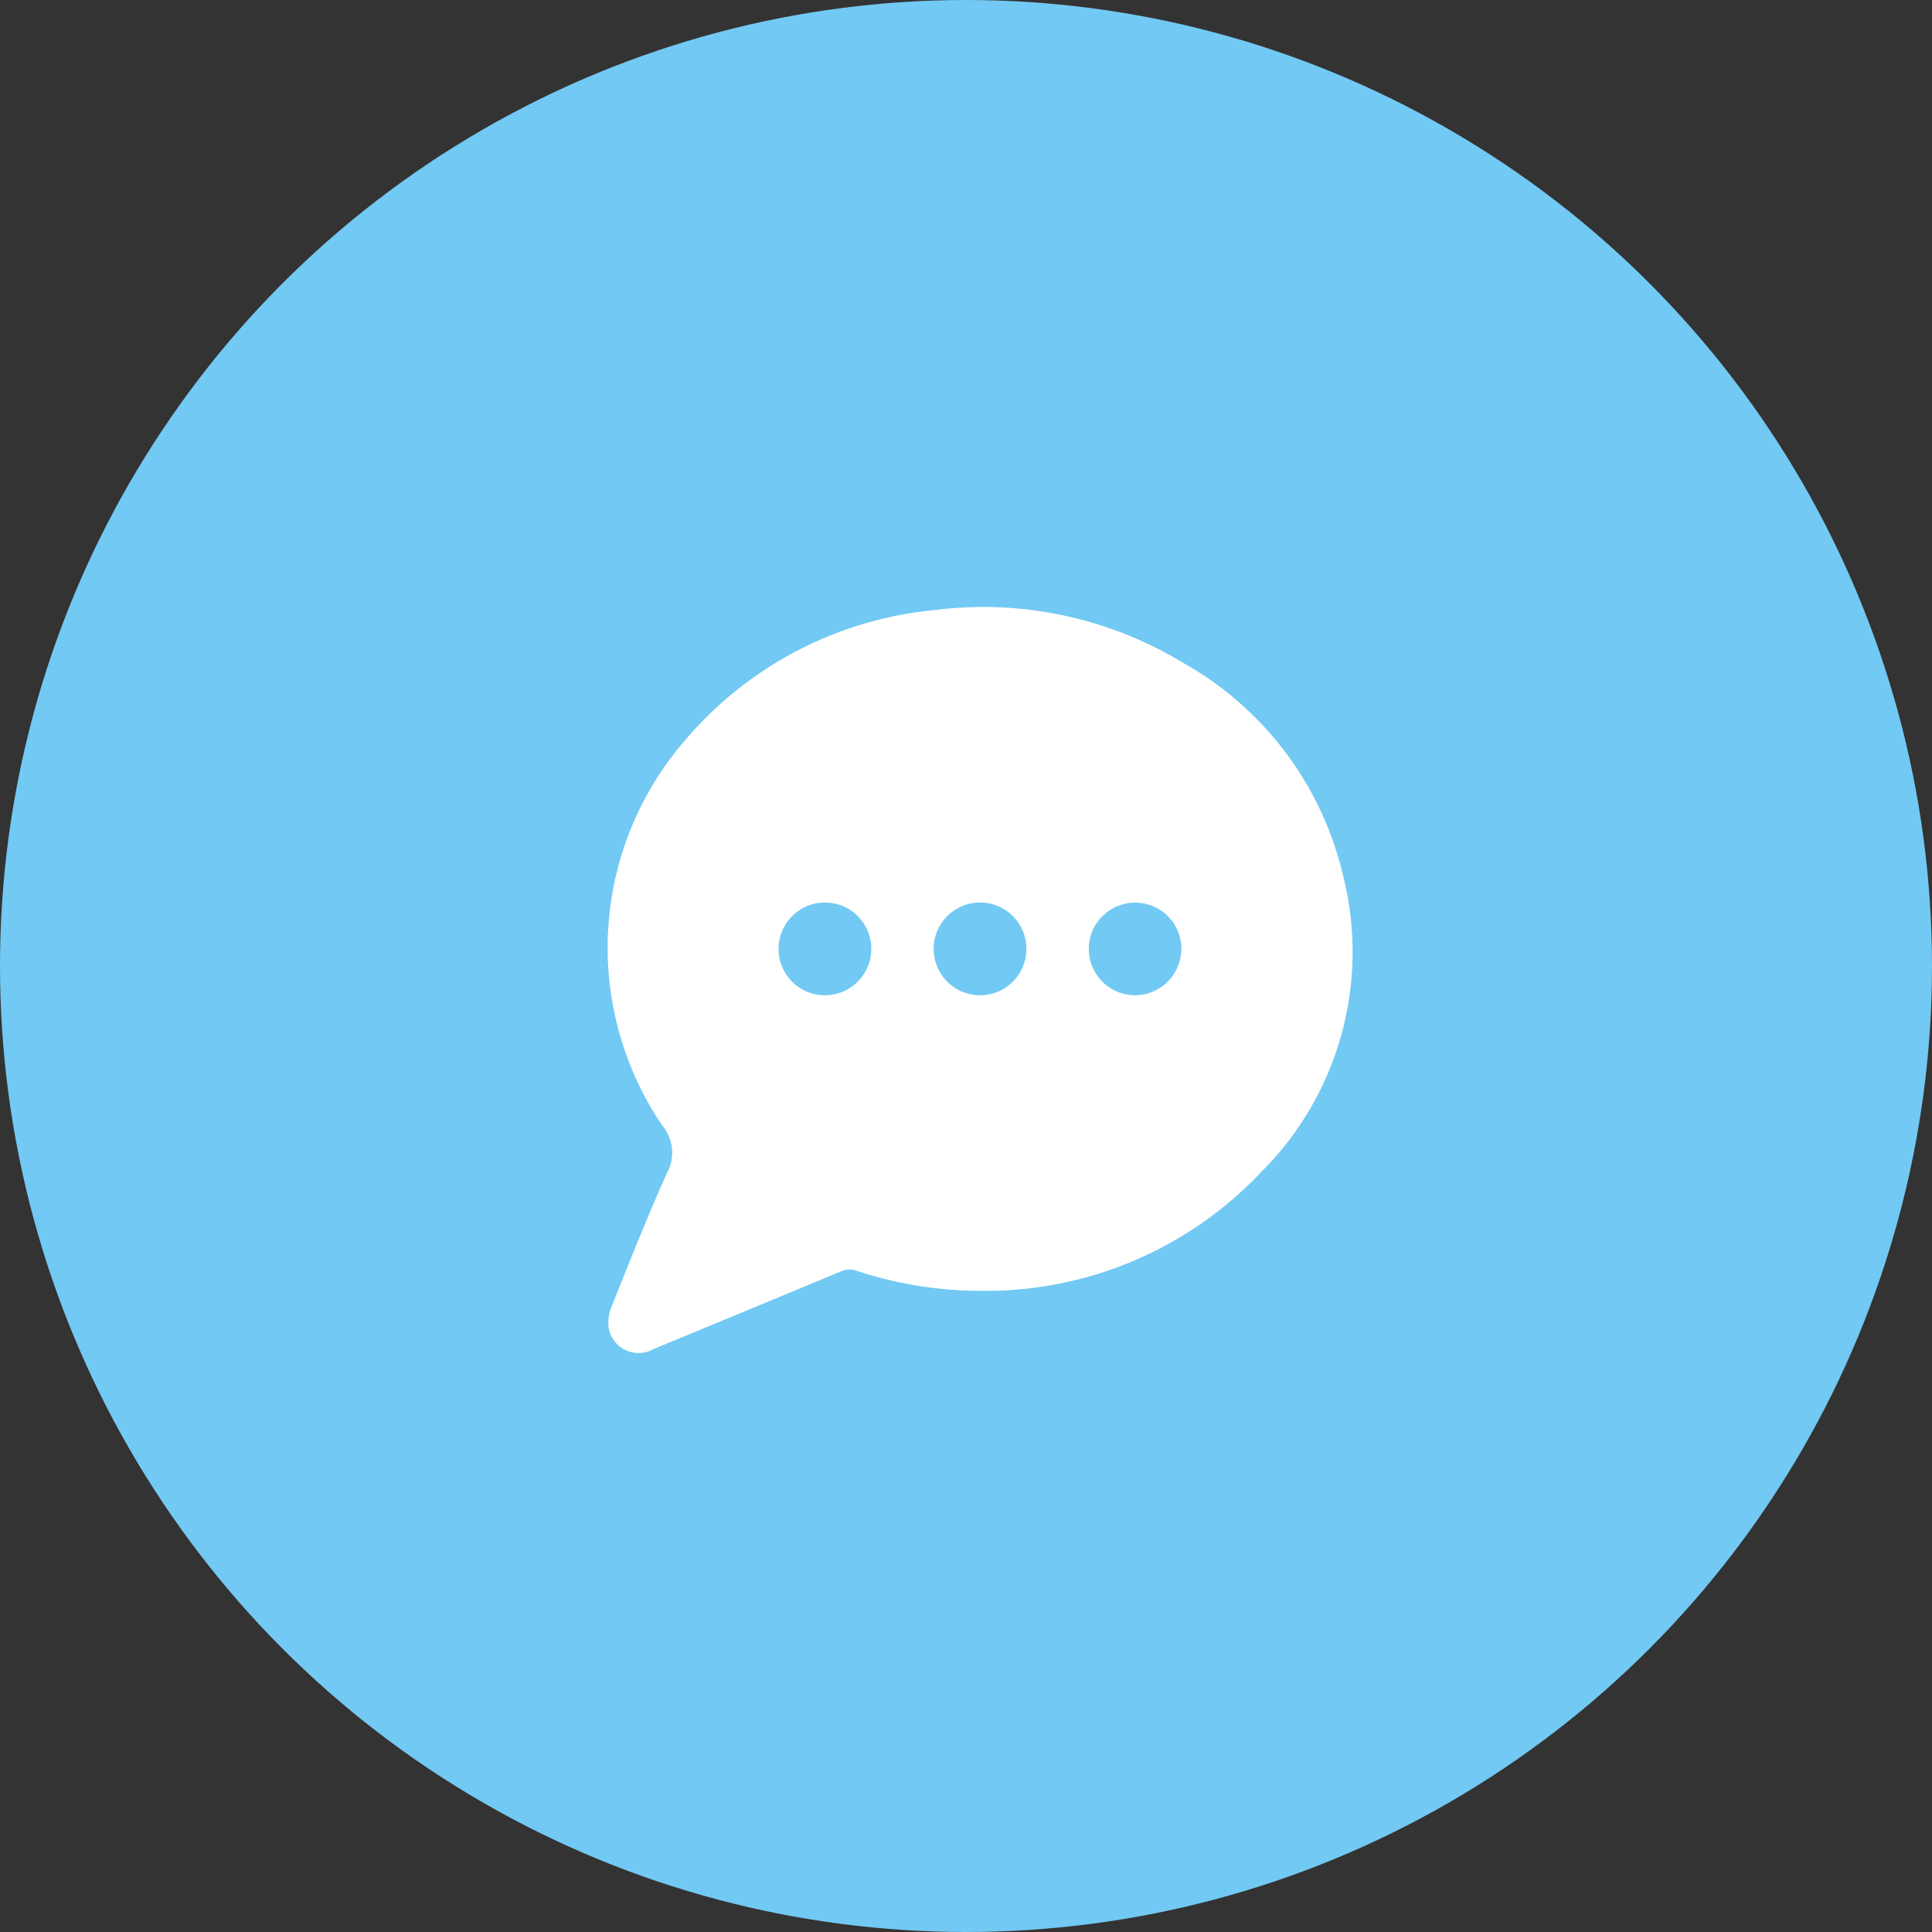 <svg id="icon_training02.svg" xmlns="http://www.w3.org/2000/svg" width="70" height="70" viewBox="0 0 70 70">
  <rect x="0" y="0" width="70" height="70" fill="#333333" stroke="none"/>
  <defs>
    <style>
      .cls-1 {
        fill: #72c9f3;
      }

      .cls-2 {
        fill: #fff;
        fill-rule: evenodd;
      }
    </style>
  </defs>
  <circle id="楕円形_1_のコピー" data-name="楕円形 1 のコピー" class="cls-1" cx="35" cy="35" r="35"/>
  <path id="シェイプ_6" data-name="シェイプ 6" class="cls-2" d="M795.529,2392.77a14.32,14.32,0,0,1-4.5-.73,0.759,0.759,0,0,0-.573.03q-3.387,1.41-6.78,2.81a1.1,1.1,0,0,1-1.62-.75,1.52,1.52,0,0,1,.111-0.81c0.643-1.61,1.277-3.21,1.985-4.79a1.534,1.534,0,0,0-.15-1.74,11.475,11.475,0,0,1,.829-13.98,13.529,13.529,0,0,1,8.979-4.7,13.985,13.985,0,0,1,9.048,1.9,11.963,11.963,0,0,1,5.808,7.73,11.253,11.253,0,0,1-2.957,10.71A13.719,13.719,0,0,1,795.529,2392.77Zm0-10.71a1.68,1.68,0,1,0-1.7-1.66A1.681,1.681,0,0,0,795.524,2382.06Zm-5.643,0a1.68,1.68,0,1,0-1.677-1.68A1.676,1.676,0,0,0,789.881,2382.06Zm12.92-1.68a1.678,1.678,0,1,0-1.681,1.68A1.681,1.681,0,0,0,802.8,2380.38Z" transform="translate(-760 -2346)"/>
</svg>
